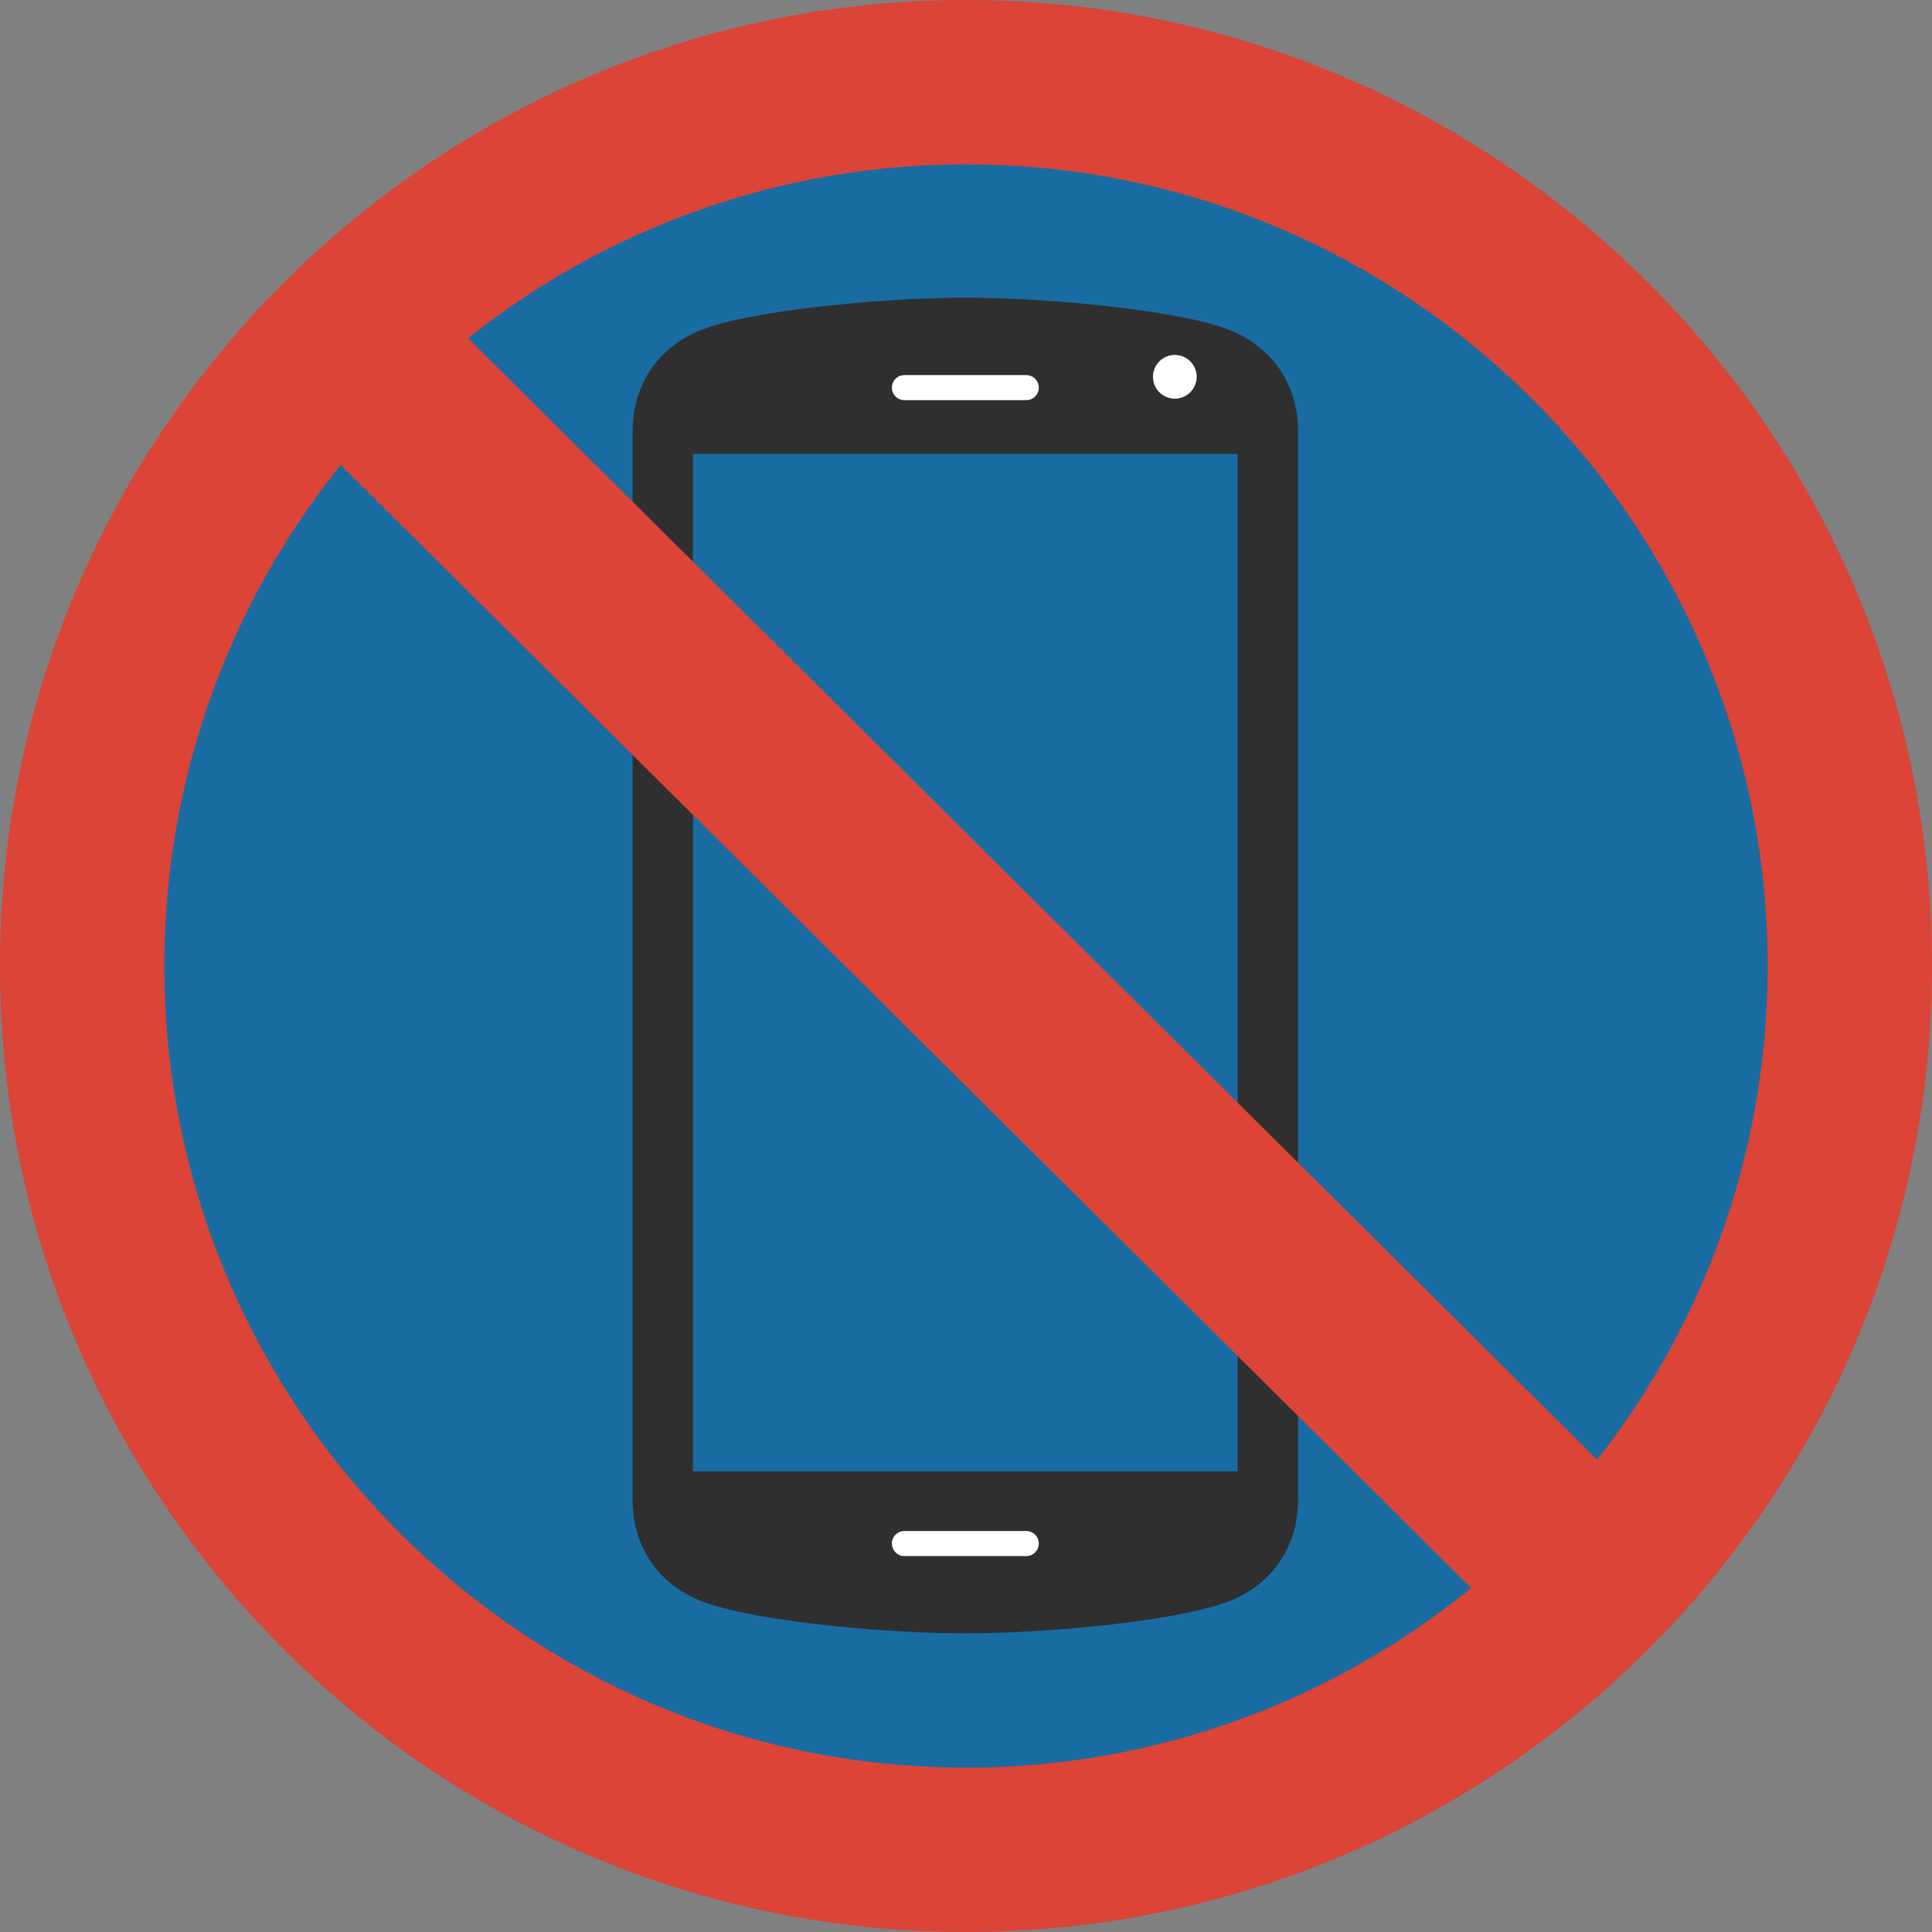 <?xml version="1.0" encoding="UTF-8" standalone="no"?>
<svg
   width="128"
   height="128"
   version="1.1"
   id="svg44756"
   sodipodi:docname="emoji_u1f4f5.svg"
   inkscape:version="1.3 (0e150ed6c4, 2023-07-21)"
   xmlns:inkscape="http://www.inkscape.org/namespaces/inkscape"
   xmlns:sodipodi="http://sodipodi.sourceforge.net/DTD/sodipodi-0.dtd"
   xmlns:xlink="http://www.w3.org/1999/xlink"
   xmlns="http://www.w3.org/2000/svg"
   xmlns:svg="http://www.w3.org/2000/svg">
  <rect width="100%" height="100%" fill="#808080" stroke="none"/>
  <sodipodi:namedview
     id="namedview44758"
     pagecolor="#ffffff"
     bordercolor="#000000"
     borderopacity="0.25"
     inkscape:showpageshadow="2"
     inkscape:pageopacity="0.0"
     inkscape:pagecheckerboard="0"
     inkscape:deskcolor="#d1d1d1"
     showgrid="false"
     inkscape:zoom="1.4998398"
     inkscape:cx="34.003631"
     inkscape:cy="55.005874"
     inkscape:window-width="1366"
     inkscape:window-height="697"
     inkscape:window-x="-8"
     inkscape:window-y="-8"
     inkscape:window-maximized="1"
     inkscape:current-layer="svg44756" />
  <defs
     id="defs44740">
    <radialGradient
       xlink:href="#a"
       id="b"
       cx="42.143"
       cy="6.368"
       fx="42.143"
       fy="6.368"
       r="1.639"
       gradientUnits="userSpaceOnUse"
       gradientTransform="matrix(1.417 0 0 1.314 -11.243 12.07)" />
    <linearGradient
       id="a">
      <stop
         offset="0"
         stop-color="#282846"
         id="stop44735" />
      <stop
         offset="1"
         stop-color="#1a4223"
         stop-opacity=".177"
         id="stop44737" />
    </linearGradient>
  </defs>
  <ellipse
     cx="63.3"
     cy="64.7"
     fill="#fff"
     id="ellipse44742"
     ry="61.69"
     rx="61.69"
     style="fill:#196ca2" />
  <path
     d="M64 128C28.71 128 0 99.29 0 64S28.71 0 64 0s64 28.71 64 64-28.71 64-64 64zm0-117.11c-29.29 0-53.11 23.83-53.11 53.11 0 29.29 23.83 53.11 53.11 53.11S117.11 93.29 117.11 64 93.29 10.89 64 10.89z"
     fill="#db4437"
     id="path44752" />
  <g
     id="g46812"
     transform="matrix(0.728,0,0,0.728,-0.595,17.38)">
    <g
       id="g31956"
       transform="translate(24.669)">
      <g
         id="g31942">
        <path
           d="M 88.46,6.33 C 84.22,4.43 71.85,3.22 64,3.22 c -7.84,0 -20.23,1.21 -24.46,3.11 -4.15,1.86 -5.82,5.54 -5.82,8.99 v 97.35 c 0,3.46 1.67,7.13 5.82,8.99 4.23,1.9 16.62,3.11 24.46,3.11 7.85,0 20.22,-1.21 24.46,-3.11 4.15,-1.86 5.82,-5.54 5.82,-8.99 V 15.33 c 0,-3.46 -1.67,-7.13 -5.82,-9 z"
           style="fill:#2f2f2f;fill-opacity:1"
           id="path31929-0" />
        <circle
           cx="83.065"
           cy="10.417"
           r="1.99"
           style="fill:#ffffff"
           id="circle31933" />
        <linearGradient
           id="SVGID_1_"
           gradientUnits="userSpaceOnUse"
           x1="64"
           x2="64"
           y1="104.767"
           y2="22.714">
          <stop
             offset="0"
             style="stop-color:#FFFFFF"
             id="stop31935" />
          <stop
             offset="1"
             style="stop-color:#00A0D6"
             id="stop31937" />
        </linearGradient>
        <rect
           height="92.583"
           style="fill:#196ca2;fill-opacity:1;stroke-width:1"
           width="49.57"
           x="39.21"
           y="17.444"
           id="rect31940" />
      </g>
      <g
         id="g31954">
        <path
           d="m 48.37,102.93 v 0.7 l -1.53,-1.11 1.53,-1.12 v 0.7 0 h 0.88 c 1.72,0 2.83,0.51 2.83,1.99 0,1.49 -1.11,2 -2.83,2 h -1.98 v -0.83 h 1.98 c 1.46,0 2,-0.32 2,-1.17 0,-0.84 -0.53,-1.16 -2,-1.16 z"
           style="fill:#196ca2;fill-opacity:1"
           id="path31944" />
        <path
           d="m 66.91,105.81 h -5.73 v -2.89 l 2.87,-1.21 2.87,1.21 v 2.89 z m -4.9,-0.84 h 4.07 v -1.51 l -2.03,-0.86 -2.04,0.86 z"
           style="fill:#196ca2;fill-opacity:1"
           id="path31946" />
        <g
           id="g31952">
          <path
             d="m 80.55,105.81 h -4.8 v -3.04 h 4.8 z m -3.96,-0.84 h 3.14 v -1.37 h -3.14 z"
             style="fill:#196ca2;fill-opacity:1"
             id="path31948" />
          <polygon
             points="77.53,107.47 81.91,107.47 81.91,110.1 81.08,110.1 81.08,108.3 77.53,108.3 "
             style="fill:#196ca2;fill-opacity:1"
             id="polygon31950"
             transform="translate(0,-6)" />
        </g>
      </g>
    </g>
    <g
       transform="matrix(0.932,0,0,0.932,68.013,32.783)"
       id="g32838"
       style="clip-rule:evenodd;fill-rule:evenodd;stroke-linecap:round;stroke-linejoin:round" />
    <g
       transform="matrix(0.932,0,0,0.932,68.013,45.487)"
       id="g32842"
       style="clip-rule:evenodd;fill-rule:evenodd;stroke-linecap:round;stroke-linejoin:round" />
    <path
       d="M 83.124,116.598 H 94.214 M 83.124,11.402 h 11.09"
       style="clip-rule:evenodd;fill:none;fill-rule:evenodd;stroke:#ffffff;stroke-width:2.28;stroke-linecap:round;stroke-linejoin:round;stroke-dasharray:none;stroke-opacity:1"
       id="path32834"
       sodipodi:nodetypes="cccc" />
  </g>
  <path
     fill="#db4437"
     d="M111.73 102.59L103.3 111 17 25.27l8.43-8.41z"
     id="path44754" />
</svg>
